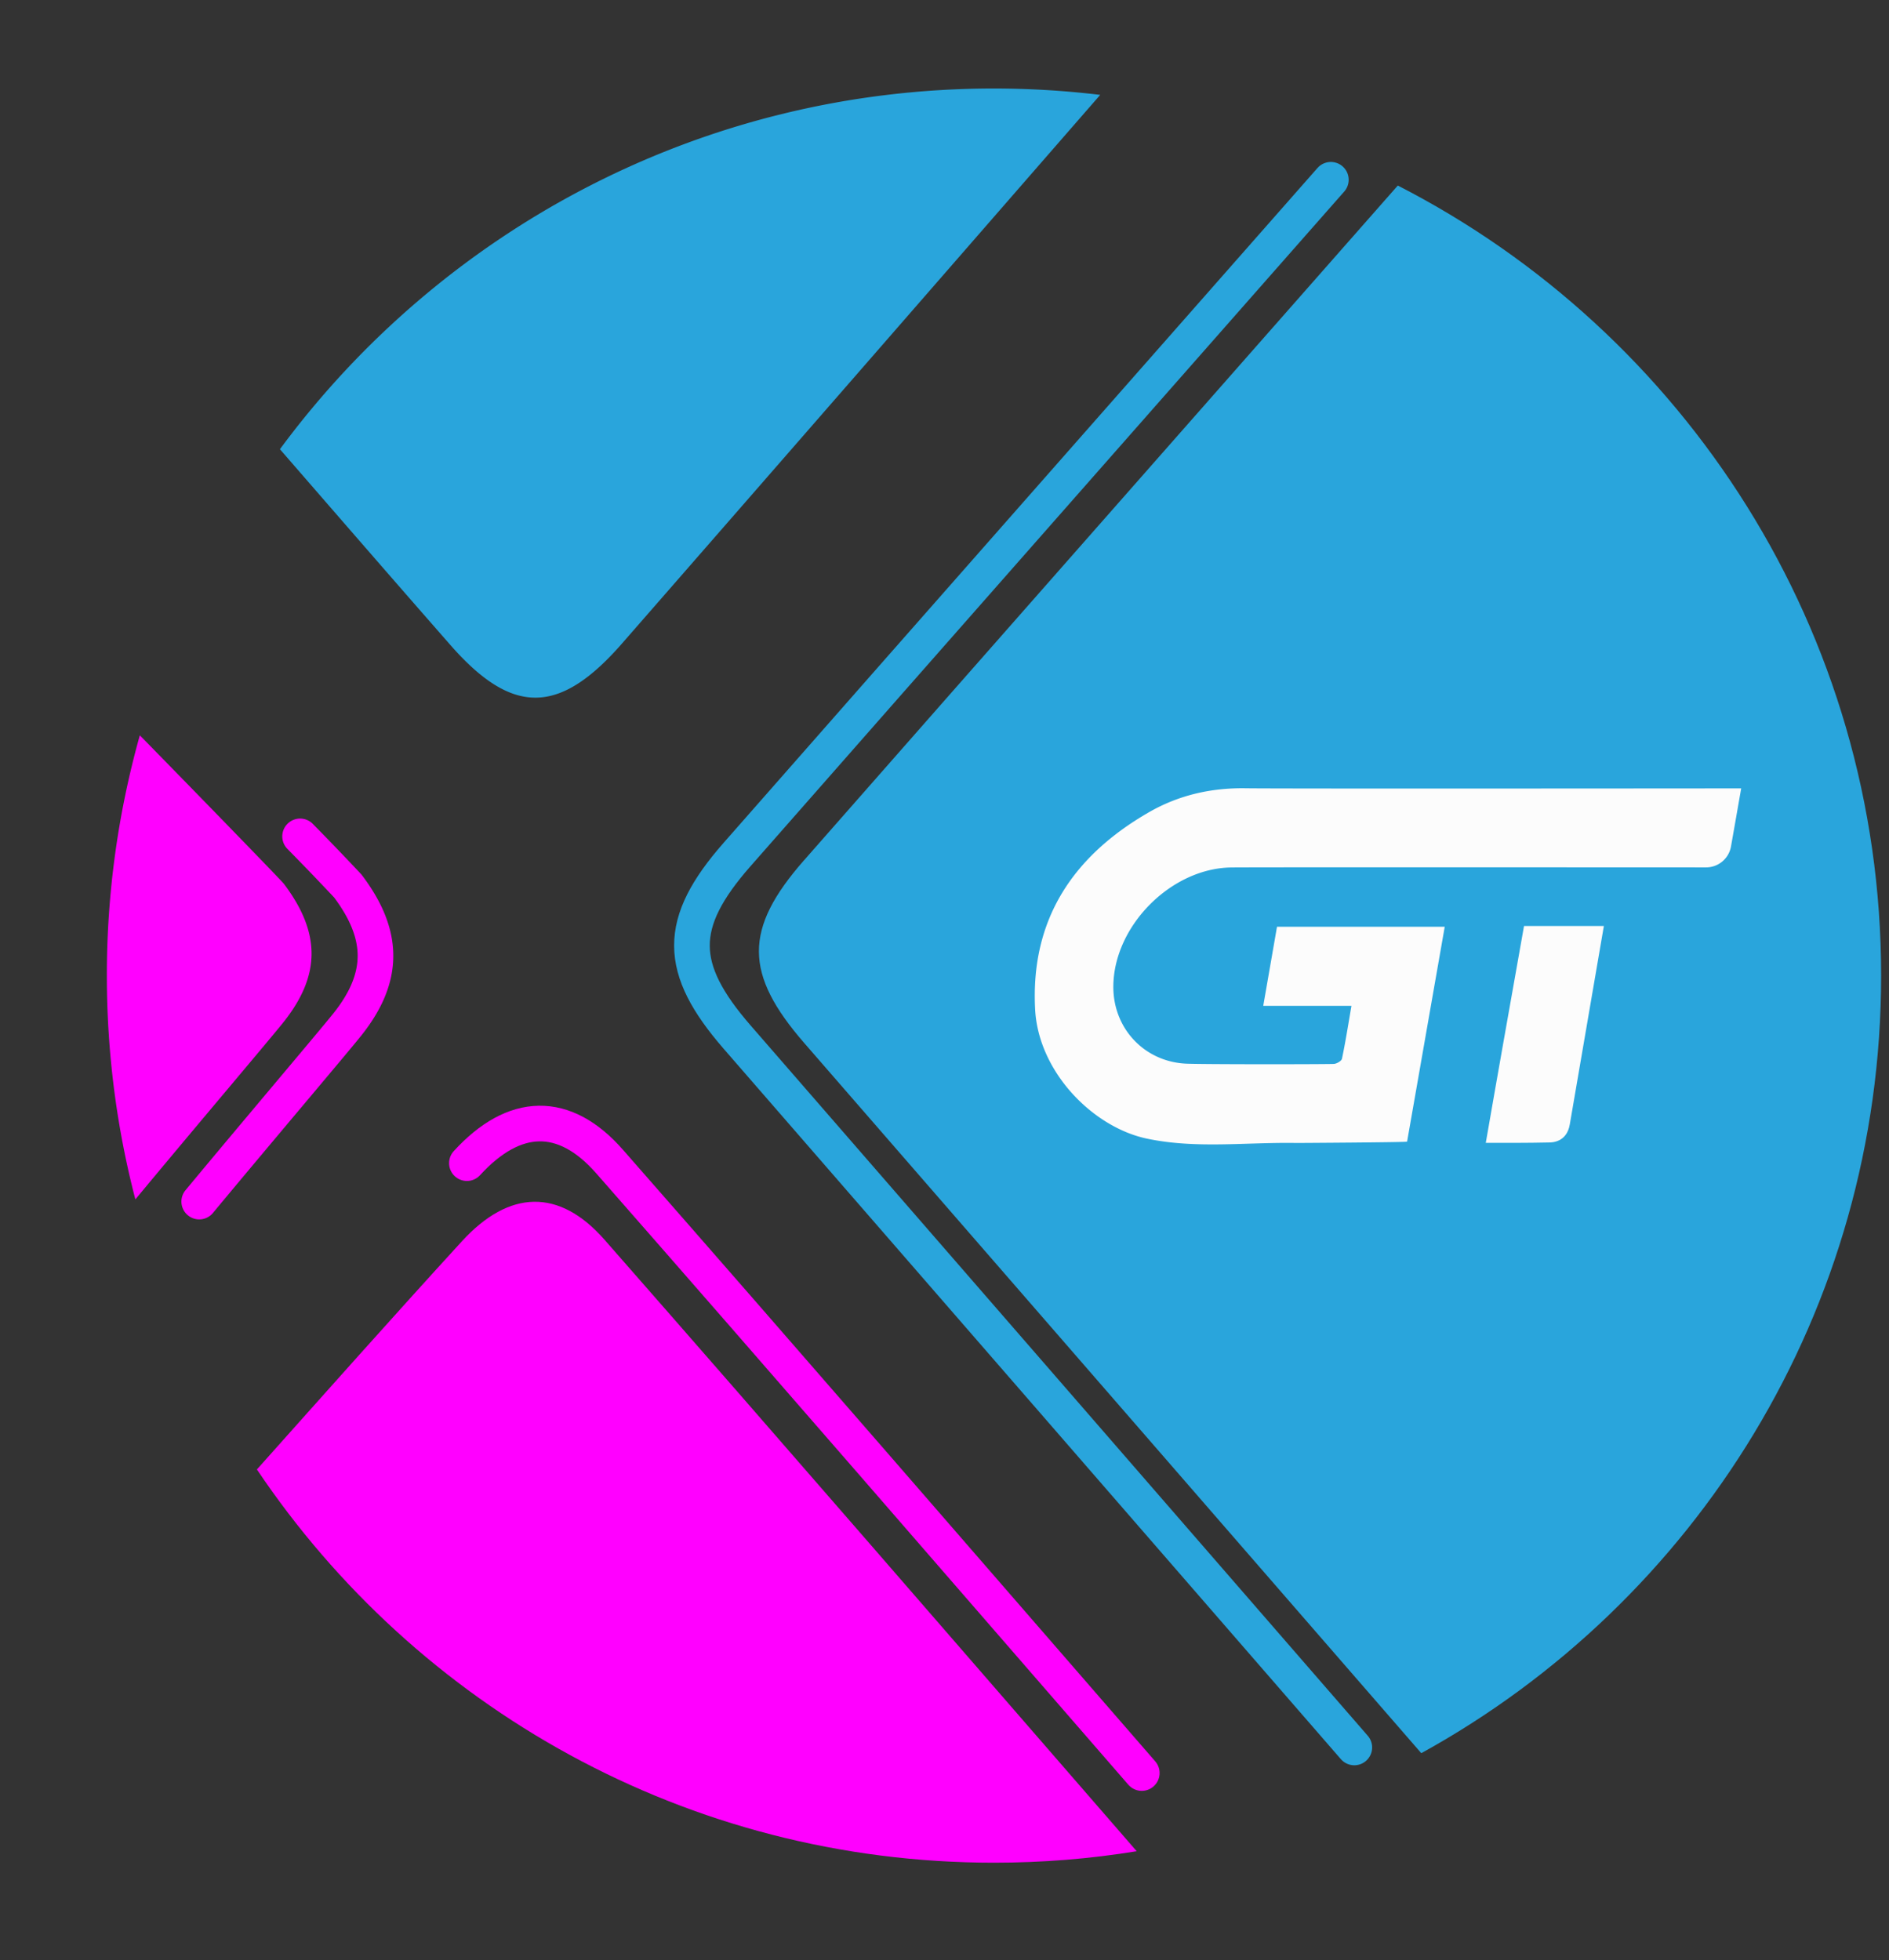 <svg xmlns="http://www.w3.org/2000/svg" width="53" height="55" viewBox="0 0 53 55"><rect x="0" y="0" width="53" height="55" fill="#333333" stroke="none"/><g><g><path fill="#29a5dc" d="M22.556 24.14c-1.693 1.929-1.677 3.184.007 5.123 5.77 6.643 11.546 13.282 17.314 19.927 7.69-4.234 12.902-12.416 12.902-21.816 0-9.666-5.51-18.046-13.561-22.168-5.553 6.313-11.114 12.618-16.662 18.935z"/></g><g><path fill="#fcfcfc" d="M48.853 22.12c-.098.557-.19 1.09-.286 1.628a.71.71 0 0 1-.7.589c-2.585-.001-12.61-.006-13.316.002-1.698.019-3.307 1.646-3.314 3.342-.005 1.163.853 2.091 2.011 2.161.376.023 3.797.021 4.173.009.081-.003.218-.082.231-.147.101-.481.177-.967.266-1.482h-2.475l.386-2.219h4.706l-1.056 6.029c-.03.019-3.092.038-3.108.037-1.393-.025-2.797.168-4.173-.118-1.524-.312-3.06-1.866-3.155-3.627-.135-2.537 1.075-4.321 3.21-5.544.83-.474 1.74-.679 2.702-.663.96.015 13.748.003 13.898.003z"/></g><g><path fill="#fcfcfc" d="M42.76 25.981l-.587 3.31c-.162.912-.32 1.825-.486 2.774.726 0 1.08.005 1.78-.01.058-.002.489.008.577-.507.333-1.949.62-3.618.956-5.567z"/></g><g><path fill="#f0f" d="M16.963 34.786c-1.272-1.45-2.675-1.41-4.005.043-1.935 2.116-3.839 4.26-5.75 6.4 4.467 6.654 12.062 11.034 20.68 11.034 1.364 0 2.701-.11 4.005-.322-4.972-5.722-9.93-11.456-14.93-17.155z"/></g><g><path fill="#29a5dc" d="M12.64 18.101c1.735 1.98 3.057 1.965 4.813-.047 4.477-5.127 8.945-10.26 13.416-15.392a25.047 25.047 0 0 0-2.98-.179c-8.216 0-15.502 3.982-20.035 10.121 1.593 1.834 3.184 3.67 4.786 5.497z"/></g><g><path fill="#f0f" d="M7.967 24.8c-.07-.094-2.467-2.559-4.044-4.169a24.916 24.916 0 0 0-.925 6.742c0 2.169.278 4.273.8 6.279 1.653-1.993 3.724-4.434 4.143-4.956 1.07-1.334 1.055-2.529.026-3.896z"/></g><g><path fill="none" stroke="#29a5dc" stroke-linecap="round" stroke-miterlimit="20" d="M37.34 5.044c-5.553 6.313-11.115 12.618-16.663 18.935-1.693 1.928-1.677 3.184.007 5.122 5.771 6.643 11.546 13.282 17.314 19.928"/></g><g><path fill="none" stroke="#f0f" stroke-linecap="round" stroke-miterlimit="20" d="M5.59 33.713c1.655-1.993 3.726-4.434 4.145-4.956 1.069-1.333 1.055-2.528.025-3.896a82.804 82.804 0 0 0-1.34-1.394"/></g><g><path fill="none" stroke="#f0f" stroke-linecap="round" stroke-miterlimit="20" d="M32.035 49.747c-4.972-5.722-9.932-11.456-14.93-17.155-1.272-1.451-2.675-1.411-4.005.043"/></g></g></svg>